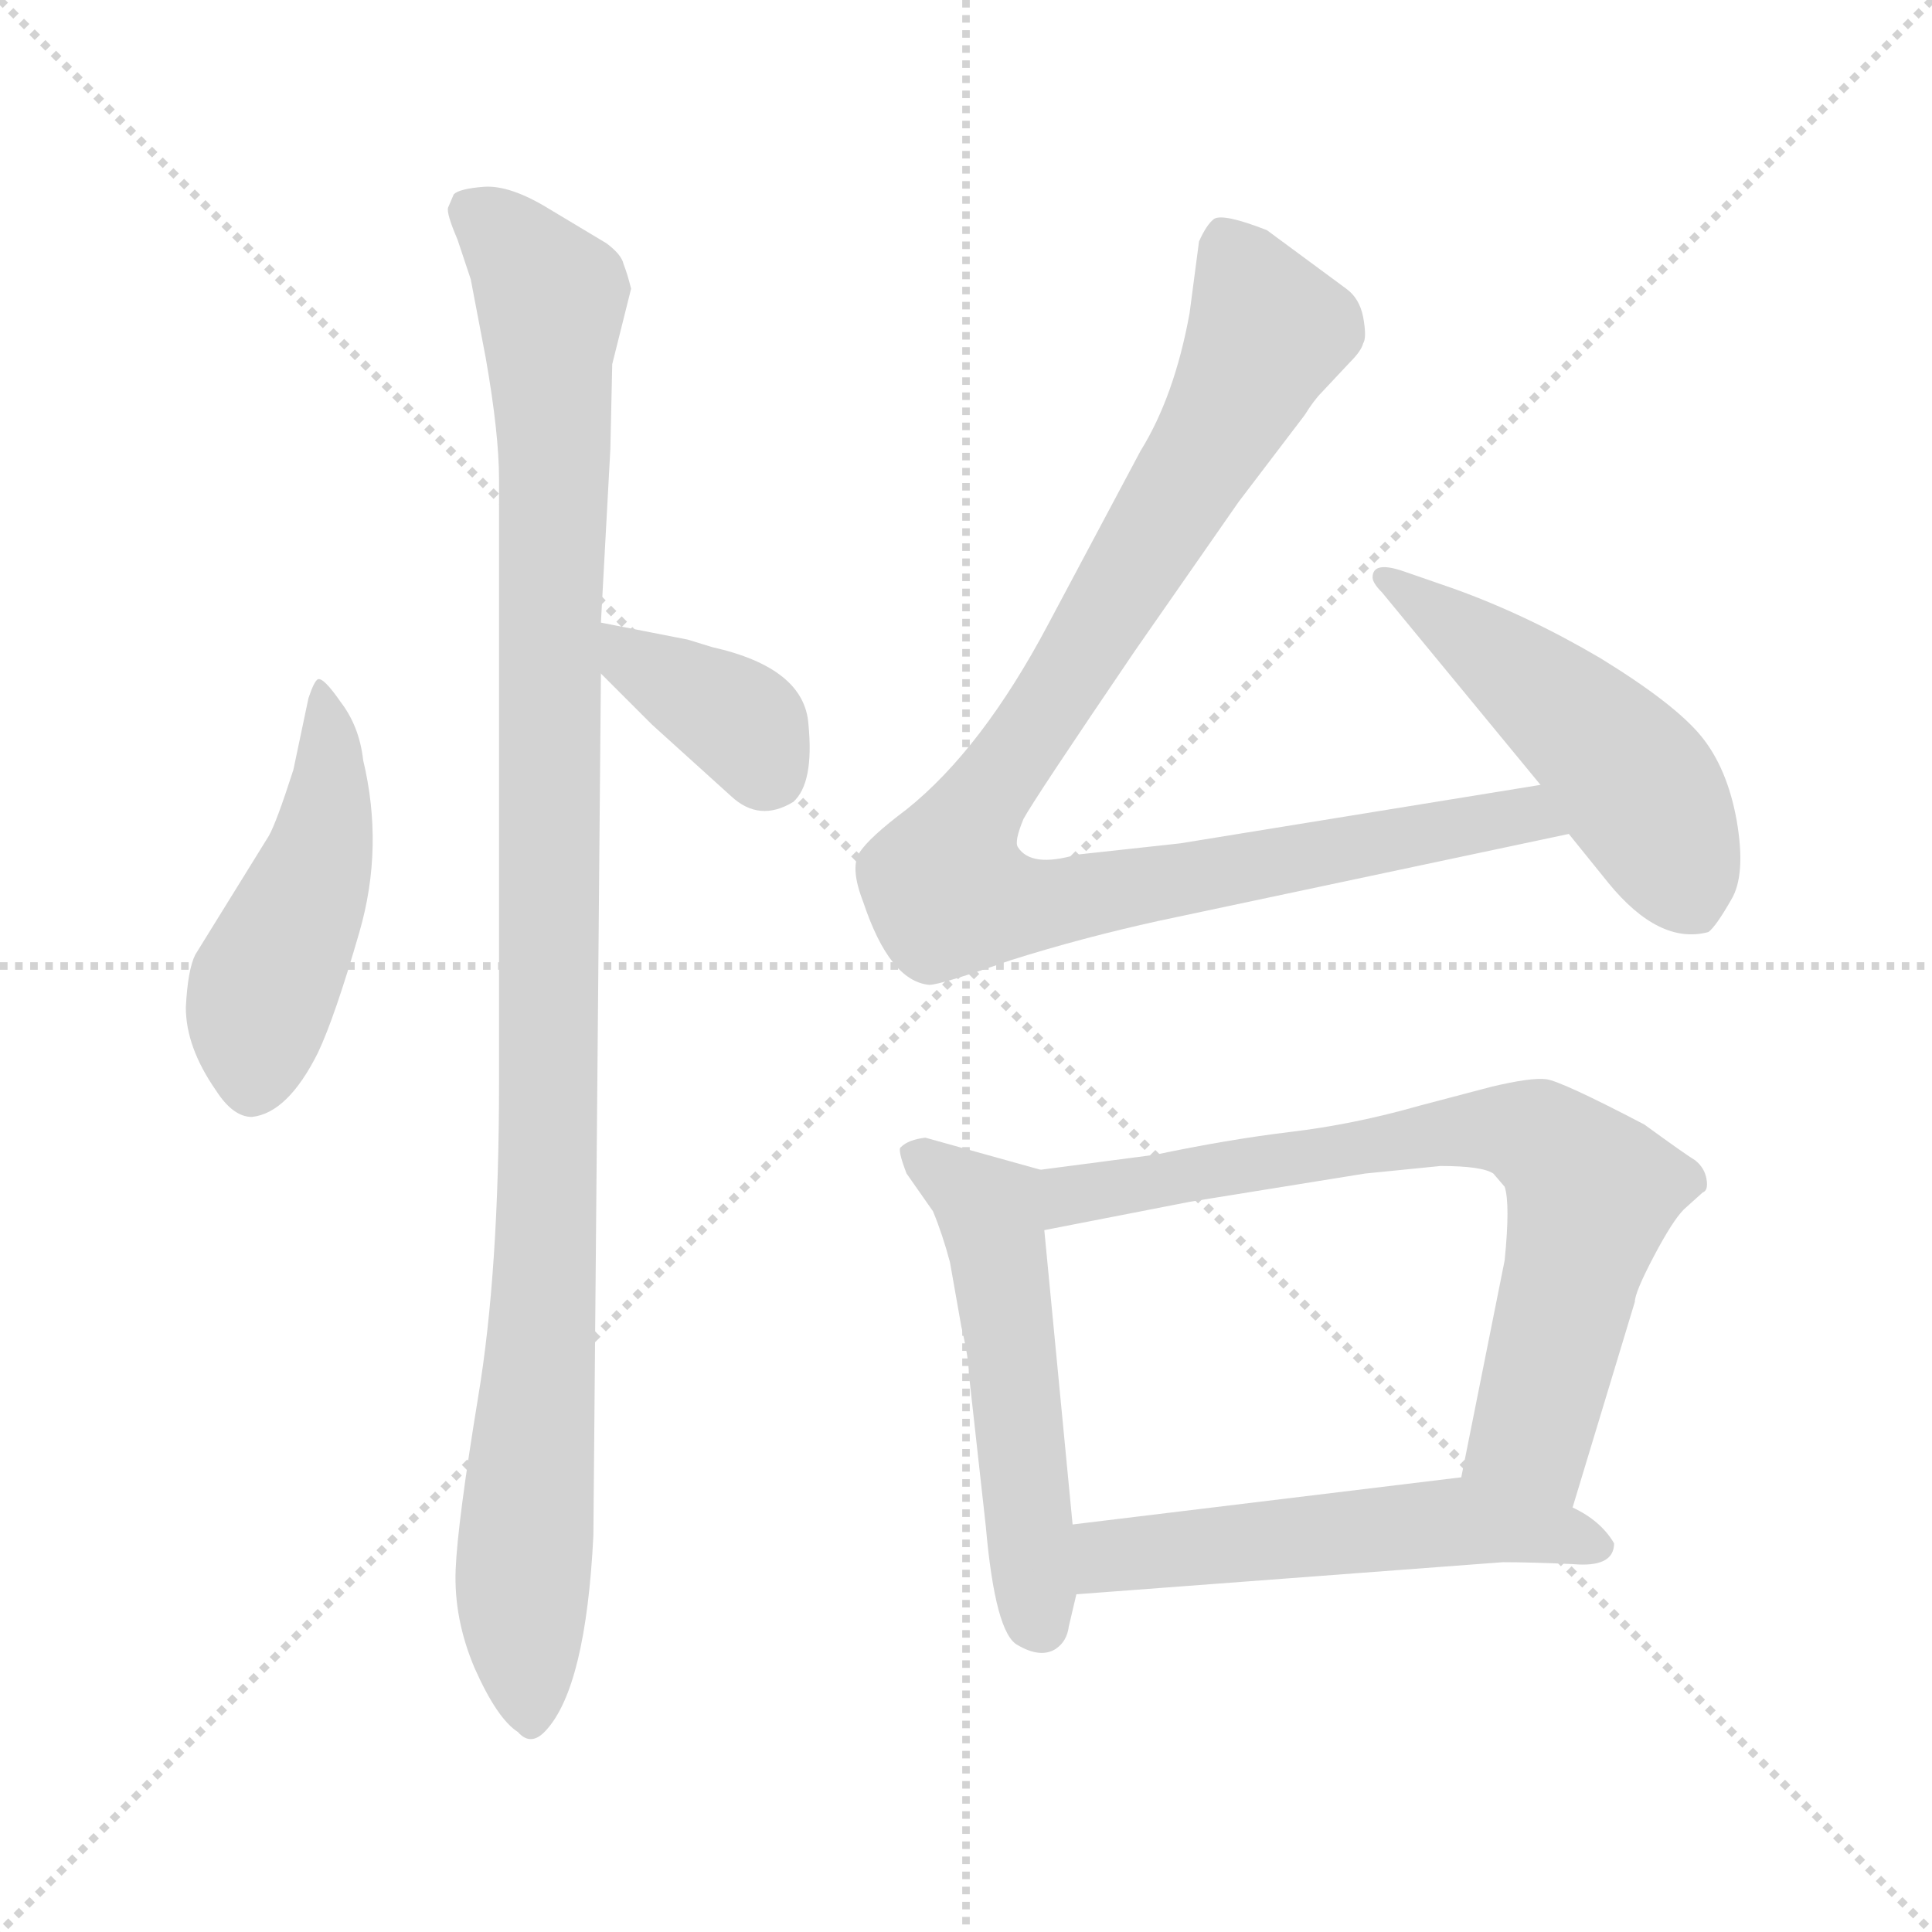 <svg version="1.1" viewBox="0 0 1024 1024" xmlns="http://www.w3.org/2000/svg">
  <g stroke="lightgray" stroke-dasharray="1,1" stroke-width="1" transform="scale(4, 4)">
    <line x1="0" y1="0" x2="256" y2="256"></line>
    <line x1="256" y1="0" x2="0" y2="256"></line>
    <line x1="128" y1="0" x2="128" y2="256"></line>
    <line x1="0" y1="128" x2="256" y2="128"></line>
  </g>
<g transform="scale(1, -1) translate(0, -848)">
   <style type="text/css">
    @keyframes keyframes0 {
      from {
       stroke: blue;
       stroke-dashoffset: 474;
       stroke-width: 128;
       }
       61% {
       animation-timing-function: step-end;
       stroke: blue;
       stroke-dashoffset: 0;
       stroke-width: 128;
       }
       to {
       stroke: black;
       stroke-width: 1024;
       }
       }
       #make-me-a-hanzi-animation-0 {
         animation: keyframes0 0.636s both;
         animation-delay: 0s;
         animation-timing-function: linear;
       }
    @keyframes keyframes1 {
      from {
       stroke: blue;
       stroke-dashoffset: 1071;
       stroke-width: 128;
       }
       78% {
       animation-timing-function: step-end;
       stroke: blue;
       stroke-dashoffset: 0;
       stroke-width: 128;
       }
       to {
       stroke: black;
       stroke-width: 1024;
       }
       }
       #make-me-a-hanzi-animation-1 {
         animation: keyframes1 1.122s both;
         animation-delay: 0.636s;
         animation-timing-function: linear;
       }
    @keyframes keyframes2 {
      from {
       stroke: blue;
       stroke-dashoffset: 371;
       stroke-width: 128;
       }
       55% {
       animation-timing-function: step-end;
       stroke: blue;
       stroke-dashoffset: 0;
       stroke-width: 128;
       }
       to {
       stroke: black;
       stroke-width: 1024;
       }
       }
       #make-me-a-hanzi-animation-2 {
         animation: keyframes2 0.552s both;
         animation-delay: 1.757s;
         animation-timing-function: linear;
       }
    @keyframes keyframes3 {
      from {
       stroke: blue;
       stroke-dashoffset: 980;
       stroke-width: 128;
       }
       76% {
       animation-timing-function: step-end;
       stroke: blue;
       stroke-dashoffset: 0;
       stroke-width: 128;
       }
       to {
       stroke: black;
       stroke-width: 1024;
       }
       }
       #make-me-a-hanzi-animation-3 {
         animation: keyframes3 1.048s both;
         animation-delay: 2.309s;
         animation-timing-function: linear;
       }
    @keyframes keyframes4 {
      from {
       stroke: blue;
       stroke-dashoffset: 501;
       stroke-width: 128;
       }
       62% {
       animation-timing-function: step-end;
       stroke: blue;
       stroke-dashoffset: 0;
       stroke-width: 128;
       }
       to {
       stroke: black;
       stroke-width: 1024;
       }
       }
       #make-me-a-hanzi-animation-4 {
         animation: keyframes4 0.658s both;
         animation-delay: 3.357s;
         animation-timing-function: linear;
       }
    @keyframes keyframes5 {
      from {
       stroke: blue;
       stroke-dashoffset: 525;
       stroke-width: 128;
       }
       63% {
       animation-timing-function: step-end;
       stroke: blue;
       stroke-dashoffset: 0;
       stroke-width: 128;
       }
       to {
       stroke: black;
       stroke-width: 1024;
       }
       }
       #make-me-a-hanzi-animation-5 {
         animation: keyframes5 0.677s both;
         animation-delay: 4.014s;
         animation-timing-function: linear;
       }
    @keyframes keyframes6 {
      from {
       stroke: blue;
       stroke-dashoffset: 728;
       stroke-width: 128;
       }
       70% {
       animation-timing-function: step-end;
       stroke: blue;
       stroke-dashoffset: 0;
       stroke-width: 128;
       }
       to {
       stroke: black;
       stroke-width: 1024;
       }
       }
       #make-me-a-hanzi-animation-6 {
         animation: keyframes6 0.842s both;
         animation-delay: 4.692s;
         animation-timing-function: linear;
       }
    @keyframes keyframes7 {
      from {
       stroke: blue;
       stroke-dashoffset: 530;
       stroke-width: 128;
       }
       63% {
       animation-timing-function: step-end;
       stroke: blue;
       stroke-dashoffset: 0;
       stroke-width: 128;
       }
       to {
       stroke: black;
       stroke-width: 1024;
       }
       }
       #make-me-a-hanzi-animation-7 {
         animation: keyframes7 0.681s both;
         animation-delay: 5.534s;
         animation-timing-function: linear;
       }
</style>
<path d="M 192.5 445.0 Q 190.5 463.0 180.5 476.0 Q 171.5 489.0 168.5 488.0 Q 166.5 487.0 163.5 478.0 L 155.5 440.0 Q 146.5 412.0 142.5 405.0 L 103.5 342.0 Q 99.5 334.0 98.5 314.0 Q 98.5 293.0 114.5 270.0 Q 123.5 256.0 133.5 256.0 Q 152.5 258.0 168.5 290.0 Q 177.5 309.0 190.5 354.0 Q 203.5 399.0 192.5 445.0 Z" fill="lightgray"></path> 
<path d="M 324.5 655.0 L 334.5 695.0 Q 332.5 703.0 330.5 708.0 Q 329.5 713.0 321.5 719.0 L 291.5 737.0 Q 270.5 750.0 256.5 749.0 Q 243.5 748.0 240.5 745.0 L 237.5 738.0 Q 236.5 735.0 242.5 721.0 L 249.5 700.0 L 257.5 658.0 Q 264.5 618.0 264.5 594.0 L 264.5 274.0 Q 264.5 174.0 253.5 108.0 Q 242.5 41.0 241.5 16.0 Q 240.5 -10.0 251.5 -36.0 Q 263.5 -63.0 274.5 -70.0 Q 281.5 -78.0 289.5 -69.0 Q 310.5 -46.0 314.5 34.0 L 318.5 491.0 L 318.5 518.0 L 323.5 610.0 L 324.5 655.0 Z" fill="lightgray"></path> 
<path d="M 318.5 491.0 L 345.5 464.0 L 387.5 426.0 Q 402.5 412.0 420.5 423.0 Q 431.5 433.0 428.5 464.0 Q 426.5 494.0 377.5 505.0 L 364.5 509.0 L 318.5 518.0 C 289.5 524.0 297.5 512.0 318.5 491.0 Z" fill="lightgray"></path> 
<path d="M 635.5 720.0 L 630.5 682.0 Q 622.5 638.0 604.5 609.0 L 555.5 517.0 Q 520.5 451.0 480.5 419.0 Q 460.5 404.0 455.5 396.0 Q 450.5 388.0 457.5 370.0 Q 471.5 328.0 492.5 326.0 Q 498.5 326.0 535.5 339.0 Q 573.5 351.0 614.5 360.0 L 831.5 406.0 C 860.5 412.0 846.5 437.0 816.5 432.0 L 625.5 401.0 L 570.5 395.0 Q 546.5 388.0 539.5 399.0 Q 537.5 402.0 542.5 414.0 Q 548.5 425.0 601.5 503.0 L 656.5 582.0 L 691.5 628.0 Q 696.5 636.0 700.5 640.0 L 715.5 656.0 Q 721.5 662.0 722.5 666.0 Q 724.5 669.0 722.5 680.0 Q 720.5 690.0 713.5 695.0 L 671.5 726.0 Q 648.5 735.0 643.5 732.0 Q 639.5 729.0 635.5 720.0 Z" fill="lightgray"></path> 
<path d="M 831.5 406.0 L 852.5 380.0 Q 879.5 347.0 905.5 354.0 Q 909.5 357.0 917.5 371.0 Q 925.5 384.0 920.5 413.0 Q 915.5 441.0 901.5 458.0 Q 887.5 475.0 848.5 499.0 Q 809.5 522.0 770.5 536.0 L 744.5 545.0 Q 727.5 551.0 727.5 542.0 Q 727.5 539.0 732.5 534.0 L 816.5 432.0 L 831.5 406.0 Z" fill="lightgray"></path> 
<path d="M 551.5 228.0 L 490.5 245.0 Q 481.5 244.0 477.5 240.0 Q 475.5 239.0 480.5 226.0 L 494.5 206.0 Q 499.5 194.0 503.5 179.0 L 509.5 145.0 Q 513.5 128.0 513.5 120.0 L 522.5 39.0 Q 527.5 -18.0 539.5 -24.0 Q 551.5 -31.0 559.5 -26.0 Q 565.5 -22.0 566.5 -14.0 L 570.5 3.0 L 568.5 40.0 L 553.5 196.0 C 550.5 226.0 552.5 228.0 551.5 228.0 Z" fill="lightgray"></path> 
<path d="M 833.5 49.0 L 866.5 158.0 Q 866.5 163.0 876.5 182.0 Q 886.5 201.0 892.5 207.0 L 902.5 216.0 Q 905.5 217.0 904.5 223.0 Q 903.5 229.0 898.5 233.0 Q 893.5 236.0 871.5 252.0 Q 827.5 275.0 819.5 276.0 Q 811.5 277.0 790.5 272.0 L 752.5 262.0 Q 717.5 252.0 683.5 248.0 Q 650.5 244.0 612.5 236.0 L 551.5 228.0 C 521.5 224.0 524.5 190.0 553.5 196.0 L 630.5 211.0 L 723.5 226.0 L 763.5 230.0 Q 785.5 230.0 791.5 226.0 L 797.5 219.0 Q 800.5 210.0 797.5 180.0 L 774.5 65.0 C 768.5 36.0 824.5 20.0 833.5 49.0 Z" fill="lightgray"></path> 
<path d="M 855.5 30.0 Q 848.5 42.0 833.5 49.0 L 774.5 65.0 L 568.5 40.0 C 538.5 36.0 540.5 1.0 570.5 3.0 L 796.5 20.0 Q 811.5 20.0 833.5 19.0 Q 855.5 17.0 855.5 30.0 Z" fill="lightgray"></path> 
      <clipPath id="make-me-a-hanzi-clip-0">
      <path d="M 192.5 445.0 Q 190.5 463.0 180.5 476.0 Q 171.5 489.0 168.5 488.0 Q 166.5 487.0 163.5 478.0 L 155.5 440.0 Q 146.5 412.0 142.5 405.0 L 103.5 342.0 Q 99.5 334.0 98.5 314.0 Q 98.5 293.0 114.5 270.0 Q 123.5 256.0 133.5 256.0 Q 152.5 258.0 168.5 290.0 Q 177.5 309.0 190.5 354.0 Q 203.5 399.0 192.5 445.0 Z" fill="lightgray"></path>
      </clipPath>
      <path clip-path="url(#make-me-a-hanzi-clip-0)" d="M 168.5 482.0 L 175.5 448.0 L 169.5 394.0 L 139.5 325.0 L 133.5 272.0 " fill="none" id="make-me-a-hanzi-animation-0" stroke-dasharray="346 692" stroke-linecap="round"></path>

      <clipPath id="make-me-a-hanzi-clip-1">
      <path d="M 324.5 655.0 L 334.5 695.0 Q 332.5 703.0 330.5 708.0 Q 329.5 713.0 321.5 719.0 L 291.5 737.0 Q 270.5 750.0 256.5 749.0 Q 243.5 748.0 240.5 745.0 L 237.5 738.0 Q 236.5 735.0 242.5 721.0 L 249.5 700.0 L 257.5 658.0 Q 264.5 618.0 264.5 594.0 L 264.5 274.0 Q 264.5 174.0 253.5 108.0 Q 242.5 41.0 241.5 16.0 Q 240.5 -10.0 251.5 -36.0 Q 263.5 -63.0 274.5 -70.0 Q 281.5 -78.0 289.5 -69.0 Q 310.5 -46.0 314.5 34.0 L 318.5 491.0 L 318.5 518.0 L 323.5 610.0 L 324.5 655.0 Z" fill="lightgray"></path>
      </clipPath>
      <path clip-path="url(#make-me-a-hanzi-clip-1)" d="M 246.5 738.0 L 266.5 723.0 L 292.5 690.0 L 290.5 247.0 L 276.5 1.0 L 281.5 -57.0 " fill="none" id="make-me-a-hanzi-animation-1" stroke-dasharray="943 1886" stroke-linecap="round"></path>

      <clipPath id="make-me-a-hanzi-clip-2">
      <path d="M 318.5 491.0 L 345.5 464.0 L 387.5 426.0 Q 402.5 412.0 420.5 423.0 Q 431.5 433.0 428.5 464.0 Q 426.5 494.0 377.5 505.0 L 364.5 509.0 L 318.5 518.0 C 289.5 524.0 297.5 512.0 318.5 491.0 Z" fill="lightgray"></path>
      </clipPath>
      <path clip-path="url(#make-me-a-hanzi-clip-2)" d="M 325.5 511.0 L 334.5 498.0 L 395.5 462.0 L 408.5 437.0 " fill="none" id="make-me-a-hanzi-animation-2" stroke-dasharray="243 486" stroke-linecap="round"></path>

      <clipPath id="make-me-a-hanzi-clip-3">
      <path d="M 635.5 720.0 L 630.5 682.0 Q 622.5 638.0 604.5 609.0 L 555.5 517.0 Q 520.5 451.0 480.5 419.0 Q 460.5 404.0 455.5 396.0 Q 450.5 388.0 457.5 370.0 Q 471.5 328.0 492.5 326.0 Q 498.5 326.0 535.5 339.0 Q 573.5 351.0 614.5 360.0 L 831.5 406.0 C 860.5 412.0 846.5 437.0 816.5 432.0 L 625.5 401.0 L 570.5 395.0 Q 546.5 388.0 539.5 399.0 Q 537.5 402.0 542.5 414.0 Q 548.5 425.0 601.5 503.0 L 656.5 582.0 L 691.5 628.0 Q 696.5 636.0 700.5 640.0 L 715.5 656.0 Q 721.5 662.0 722.5 666.0 Q 724.5 669.0 722.5 680.0 Q 720.5 690.0 713.5 695.0 L 671.5 726.0 Q 648.5 735.0 643.5 732.0 Q 639.5 729.0 635.5 720.0 Z" fill="lightgray"></path>
      </clipPath>
      <path clip-path="url(#make-me-a-hanzi-clip-3)" d="M 648.5 720.0 L 672.5 673.0 L 576.5 504.0 L 506.5 399.0 L 502.5 374.0 L 548.5 368.0 L 796.5 415.0 L 822.5 410.0 " fill="none" id="make-me-a-hanzi-animation-3" stroke-dasharray="852 1704" stroke-linecap="round"></path>

      <clipPath id="make-me-a-hanzi-clip-4">
      <path d="M 831.5 406.0 L 852.5 380.0 Q 879.5 347.0 905.5 354.0 Q 909.5 357.0 917.5 371.0 Q 925.5 384.0 920.5 413.0 Q 915.5 441.0 901.5 458.0 Q 887.5 475.0 848.5 499.0 Q 809.5 522.0 770.5 536.0 L 744.5 545.0 Q 727.5 551.0 727.5 542.0 Q 727.5 539.0 732.5 534.0 L 816.5 432.0 L 831.5 406.0 Z" fill="lightgray"></path>
      </clipPath>
      <path clip-path="url(#make-me-a-hanzi-clip-4)" d="M 734.5 541.0 L 856.5 445.0 L 880.5 410.0 L 898.5 366.0 " fill="none" id="make-me-a-hanzi-animation-4" stroke-dasharray="373 746" stroke-linecap="round"></path>

      <clipPath id="make-me-a-hanzi-clip-5">
      <path d="M 551.5 228.0 L 490.5 245.0 Q 481.5 244.0 477.5 240.0 Q 475.5 239.0 480.5 226.0 L 494.5 206.0 Q 499.5 194.0 503.5 179.0 L 509.5 145.0 Q 513.5 128.0 513.5 120.0 L 522.5 39.0 Q 527.5 -18.0 539.5 -24.0 Q 551.5 -31.0 559.5 -26.0 Q 565.5 -22.0 566.5 -14.0 L 570.5 3.0 L 568.5 40.0 L 553.5 196.0 C 550.5 226.0 552.5 228.0 551.5 228.0 Z" fill="lightgray"></path>
      </clipPath>
      <path clip-path="url(#make-me-a-hanzi-clip-5)" d="M 486.5 235.0 L 526.5 200.0 L 552.5 -14.0 " fill="none" id="make-me-a-hanzi-animation-5" stroke-dasharray="397 794" stroke-linecap="round"></path>

      <clipPath id="make-me-a-hanzi-clip-6">
      <path d="M 833.5 49.0 L 866.5 158.0 Q 866.5 163.0 876.5 182.0 Q 886.5 201.0 892.5 207.0 L 902.5 216.0 Q 905.5 217.0 904.5 223.0 Q 903.5 229.0 898.5 233.0 Q 893.5 236.0 871.5 252.0 Q 827.5 275.0 819.5 276.0 Q 811.5 277.0 790.5 272.0 L 752.5 262.0 Q 717.5 252.0 683.5 248.0 Q 650.5 244.0 612.5 236.0 L 551.5 228.0 C 521.5 224.0 524.5 190.0 553.5 196.0 L 630.5 211.0 L 723.5 226.0 L 763.5 230.0 Q 785.5 230.0 791.5 226.0 L 797.5 219.0 Q 800.5 210.0 797.5 180.0 L 774.5 65.0 C 768.5 36.0 824.5 20.0 833.5 49.0 Z" fill="lightgray"></path>
      </clipPath>
      <path clip-path="url(#make-me-a-hanzi-clip-6)" d="M 560.5 202.0 L 567.5 214.0 L 637.5 227.0 L 763.5 248.0 L 814.5 246.0 L 843.5 216.0 L 811.5 88.0 L 828.5 58.0 " fill="none" id="make-me-a-hanzi-animation-6" stroke-dasharray="600 1200" stroke-linecap="round"></path>

      <clipPath id="make-me-a-hanzi-clip-7">
      <path d="M 855.5 30.0 Q 848.5 42.0 833.5 49.0 L 774.5 65.0 L 568.5 40.0 C 538.5 36.0 540.5 1.0 570.5 3.0 L 796.5 20.0 Q 811.5 20.0 833.5 19.0 Q 855.5 17.0 855.5 30.0 Z" fill="lightgray"></path>
      </clipPath>
      <path clip-path="url(#make-me-a-hanzi-clip-7)" d="M 577.5 10.0 L 591.5 23.0 L 769.5 42.0 L 844.5 30.0 " fill="none" id="make-me-a-hanzi-animation-7" stroke-dasharray="402 804" stroke-linecap="round"></path>

</g>
</svg>
